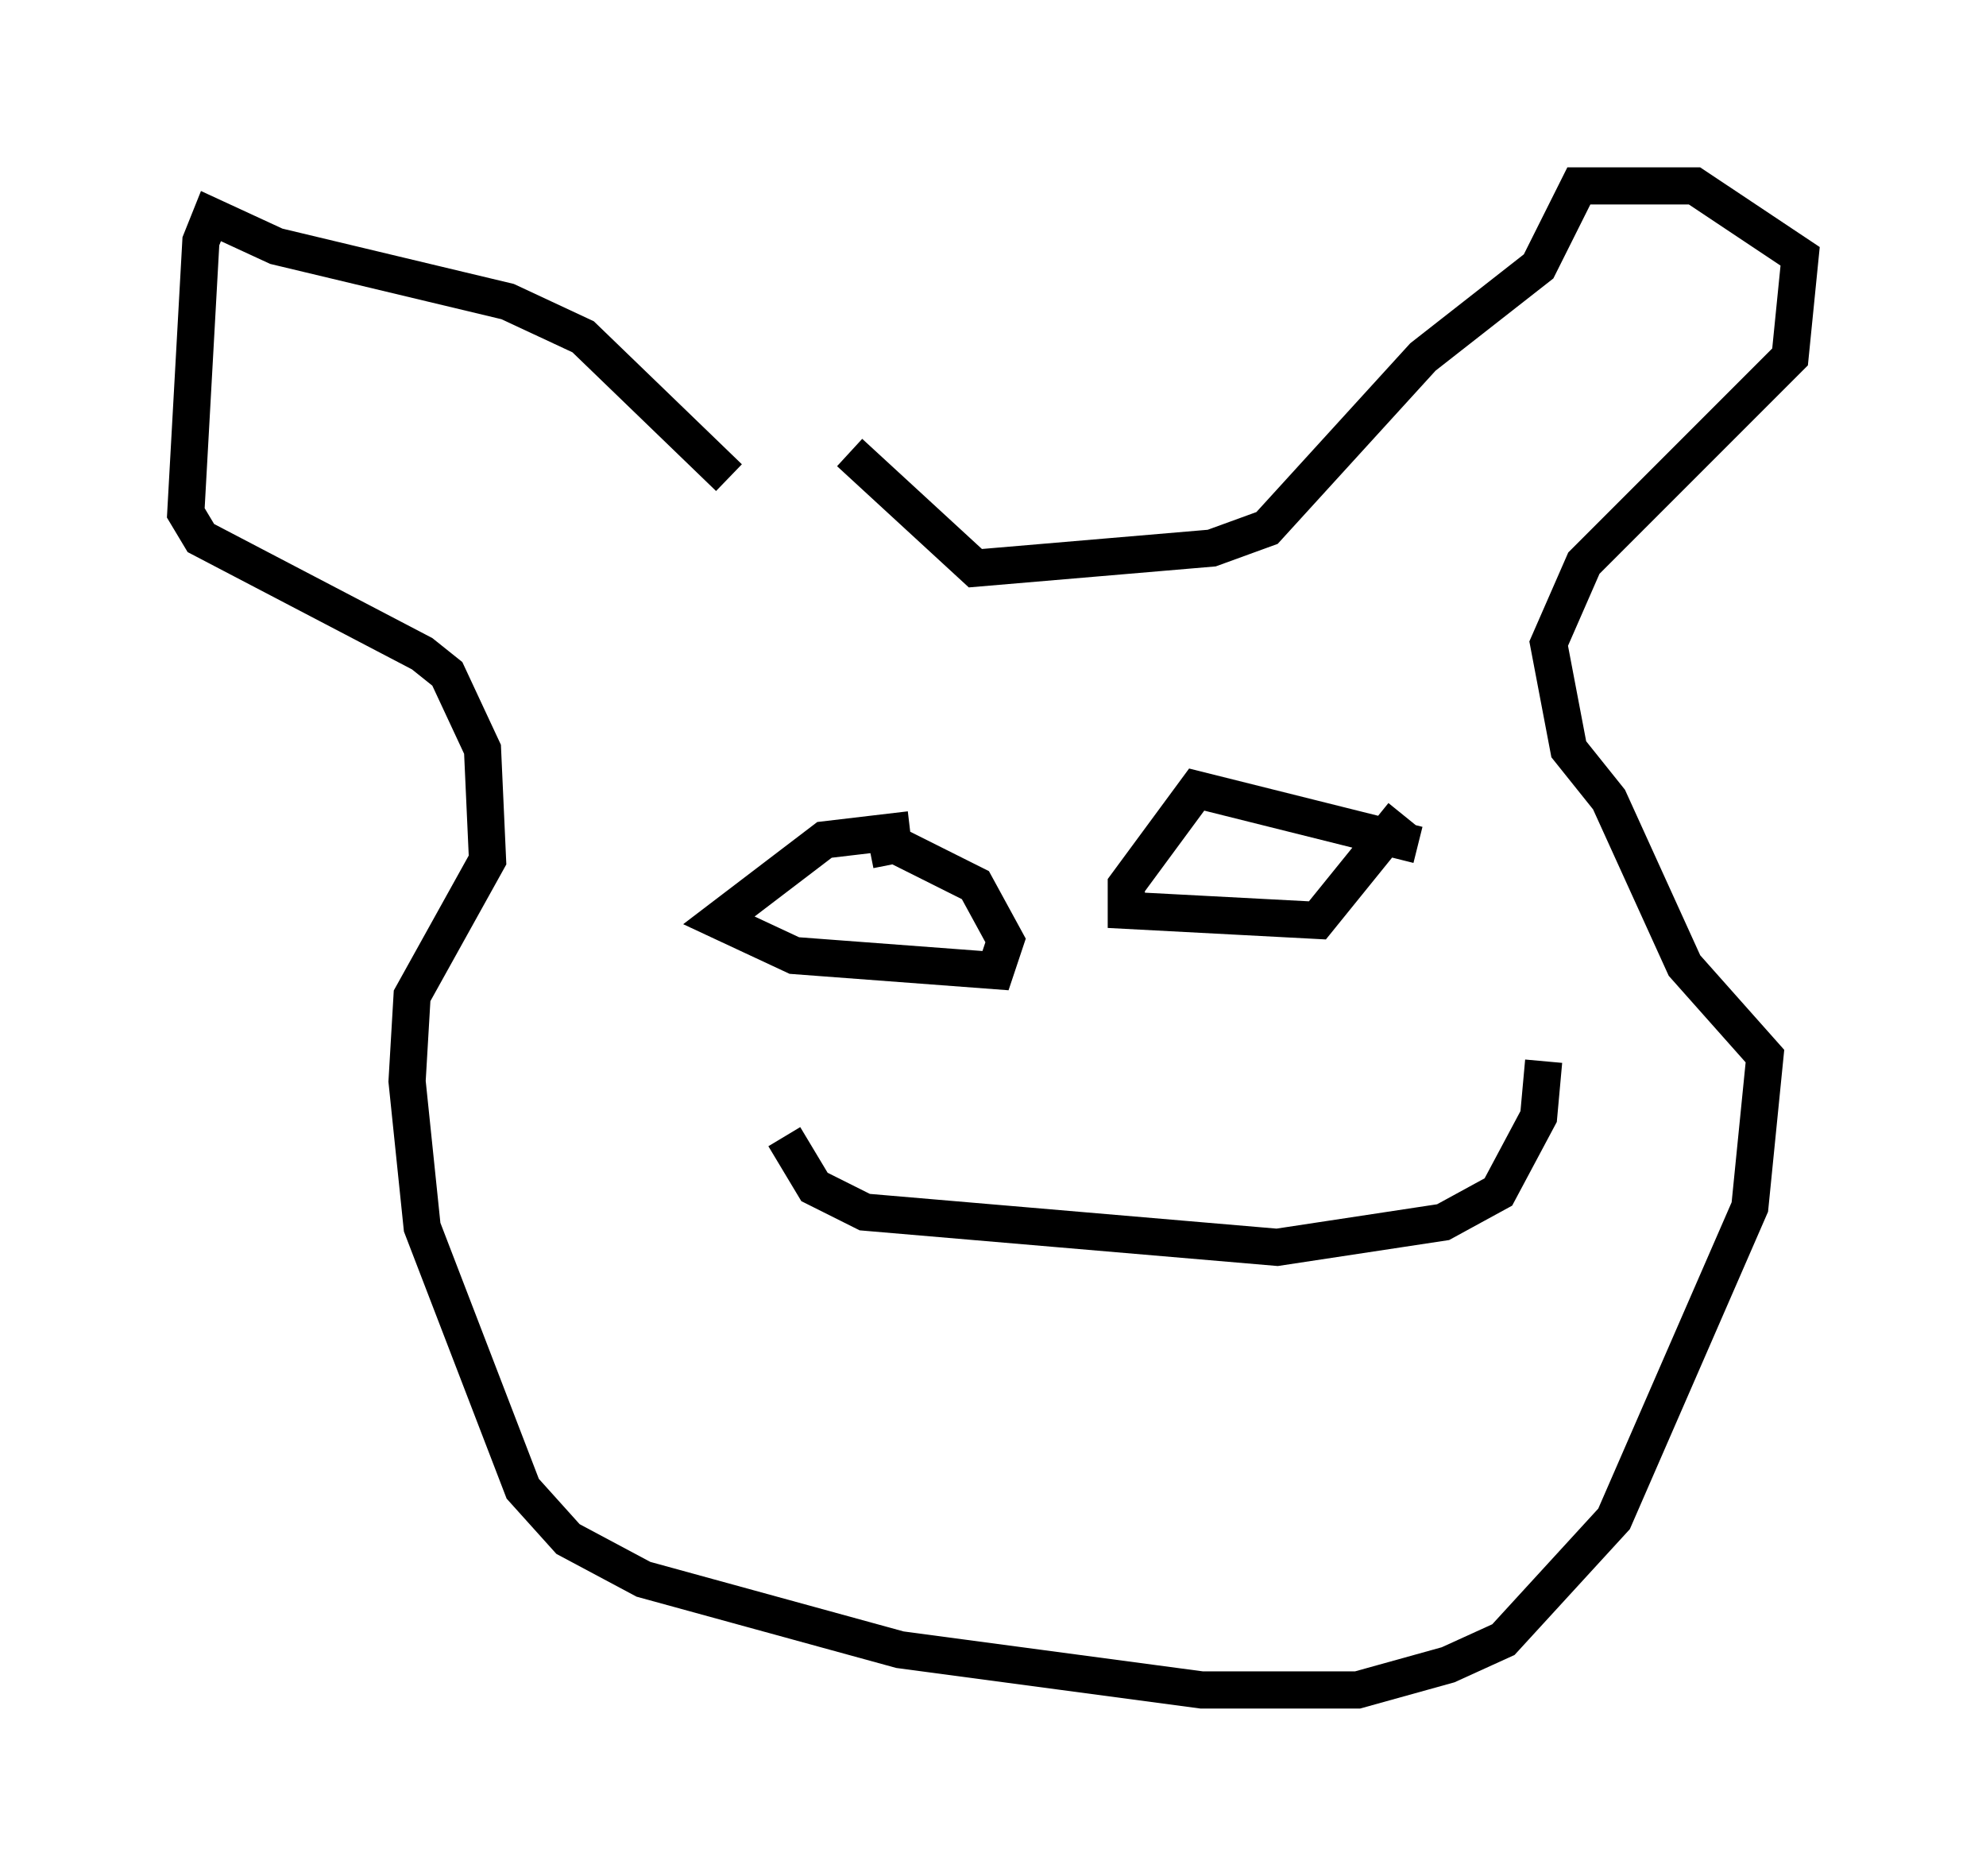 <?xml version="1.0" encoding="utf-8" ?>
<svg baseProfile="full" height="50.46" version="1.1" width="53.437" xmlns="http://www.w3.org/2000/svg" xmlns:ev="http://www.w3.org/2001/xml-events" xmlns:xlink="http://www.w3.org/1999/xlink"><defs /><rect fill="white" height="50.46" width="53.437" x="0" y="0" /><path d="M20.291, 12.984 m-0.677, -0.135 l-3.924, -3.789 -2.03, -0.947 l-6.225, -1.488 -1.759, -0.812 l-0.271, 0.677 -0.406, 7.307 l0.406, 0.677 5.954, 3.112 l0.677, 0.541 0.947, 2.03 l0.135, 2.977 -2.03, 3.654 l-0.135, 2.3 0.406, 3.924 l2.706, 7.036 1.218, 1.353 l2.03, 1.083 6.901, 1.894 l8.119, 1.083 4.195, 0.0 l2.436, -0.677 1.488, -0.677 l2.977, -3.248 3.654, -8.39 l0.406, -4.059 -2.165, -2.436 l-2.03, -4.465 -1.083, -1.353 l-0.541, -2.842 0.947, -2.165 l5.548, -5.548 0.271, -2.706 l-2.842, -1.894 -3.112, 0.0 l-1.083, 2.165 -3.112, 2.436 l-4.195, 4.601 -1.488, 0.541 l-6.36, 0.541 -3.383, -3.112 m1.624, 10.149 l-2.3, 0.271 -2.842, 2.165 l2.03, 0.947 5.413, 0.406 l0.271, -0.812 -0.812, -1.488 l-2.165, -1.083 -0.677, 0.135 m14.75, -0.135 l-5.954, -1.488 -1.894, 2.571 l0.0, 0.677 5.142, 0.271 l2.3, -2.842 m-16.644, 8.66 l0.812, 1.353 1.353, 0.677 l11.096, 0.947 4.465, -0.677 l1.488, -0.812 1.083, -2.03 l0.135, -1.488 " fill="none" stroke="black" stroke-width="1" /></svg>